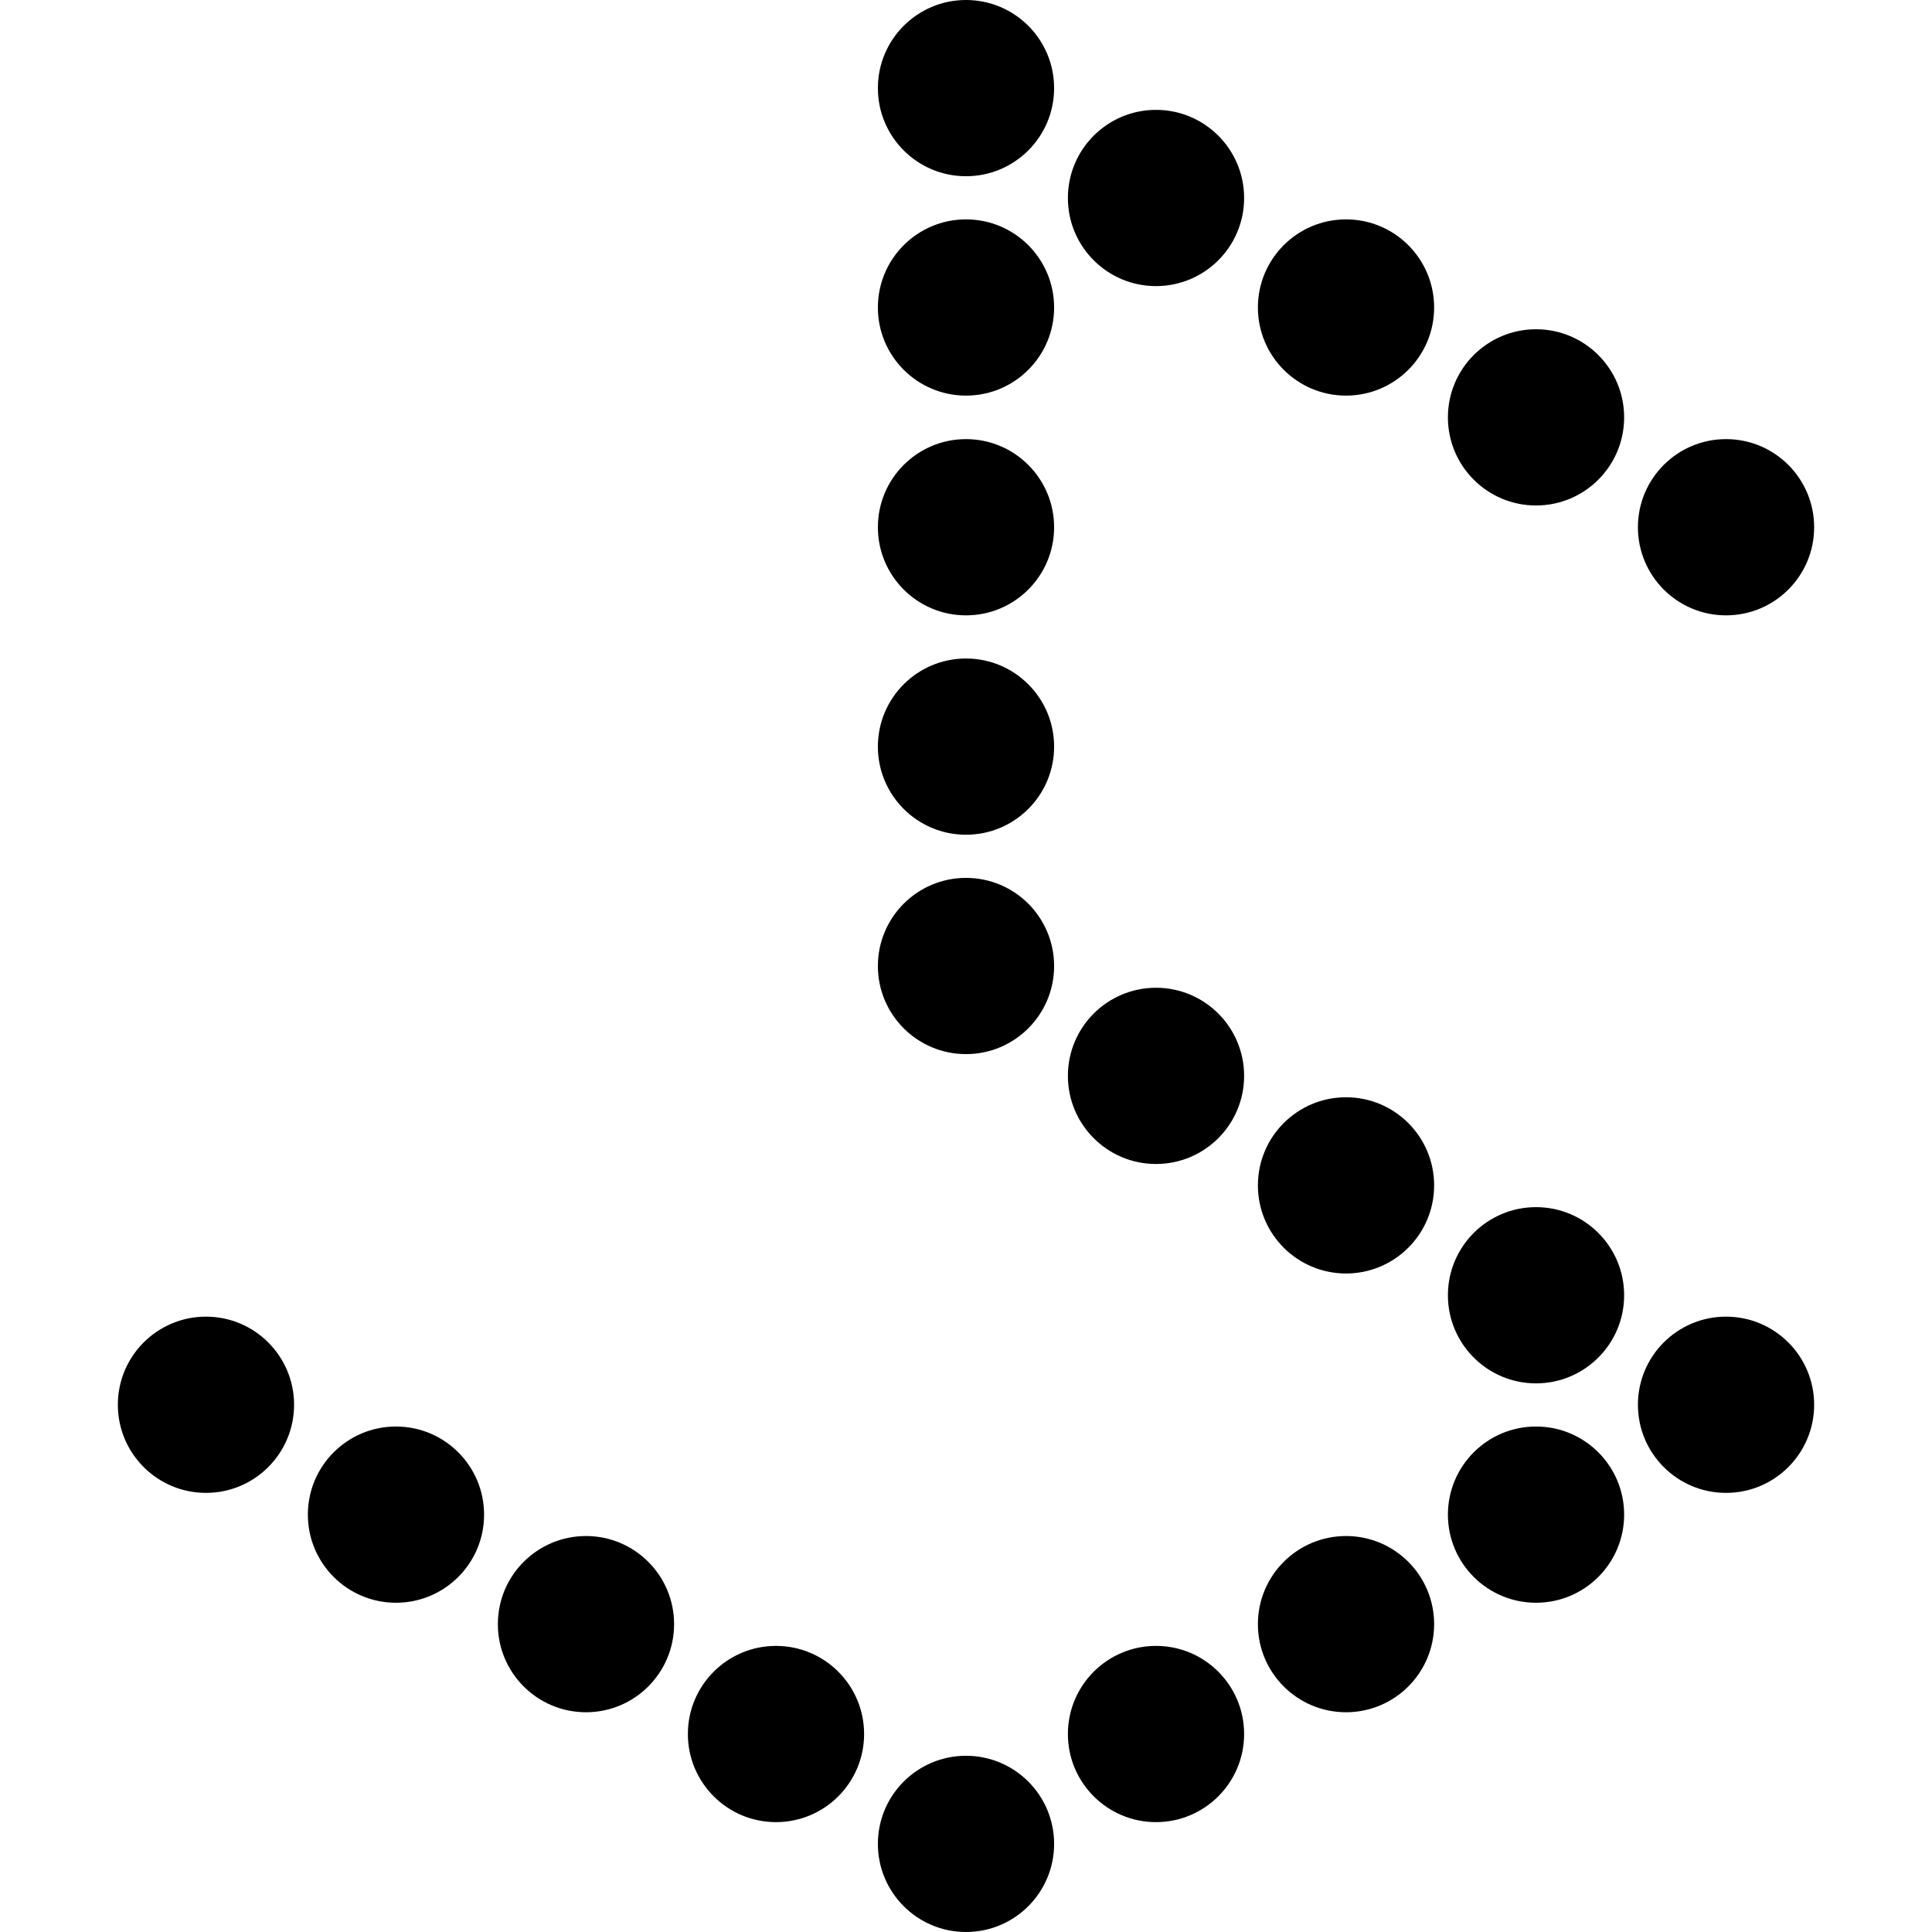 <?xml version="1.0" encoding="UTF-8"?><svg xmlns="http://www.w3.org/2000/svg" viewBox="0 0 53.28 53.28"><defs><style>.d{fill:none;}</style></defs><g id="a"/><g id="b"><g id="c"><g><circle cx="26.64" cy="2.43" r="2.43"/><circle cx="26.64" cy="8.48" r="2.43"/><circle cx="26.64" cy="20.59" r="2.43"/><circle cx="26.64" cy="14.54" r="2.43"/><circle cx="26.64" cy="26.64" r="2.43"/><circle cx="26.64" cy="50.85" r="2.43"/><circle cx="47.6" cy="14.54" r="2.43"/><circle cx="5.68" cy="38.74" r="2.43"/><circle cx="31.88" cy="29.67" r="2.43"/><circle cx="42.36" cy="35.72" r="2.43"/><circle cx="37.12" cy="32.69" r="2.43"/><circle cx="47.6" cy="38.74" r="2.43"/><circle cx="31.88" cy="5.46" r="2.43"/><circle cx="42.36" cy="11.51" r="2.43"/><circle cx="37.12" cy="8.48" r="2.43"/><circle cx="10.92" cy="41.77" r="2.43"/><circle cx="21.4" cy="47.82" r="2.43"/><circle cx="16.16" cy="44.79" r="2.43"/><circle cx="42.36" cy="41.77" r="2.43"/><circle cx="31.88" cy="47.82" r="2.43"/><circle cx="37.12" cy="44.79" r="2.43"/><circle class="d" cx="26.64" cy="26.64" r="26.64"/></g></g></g></svg>